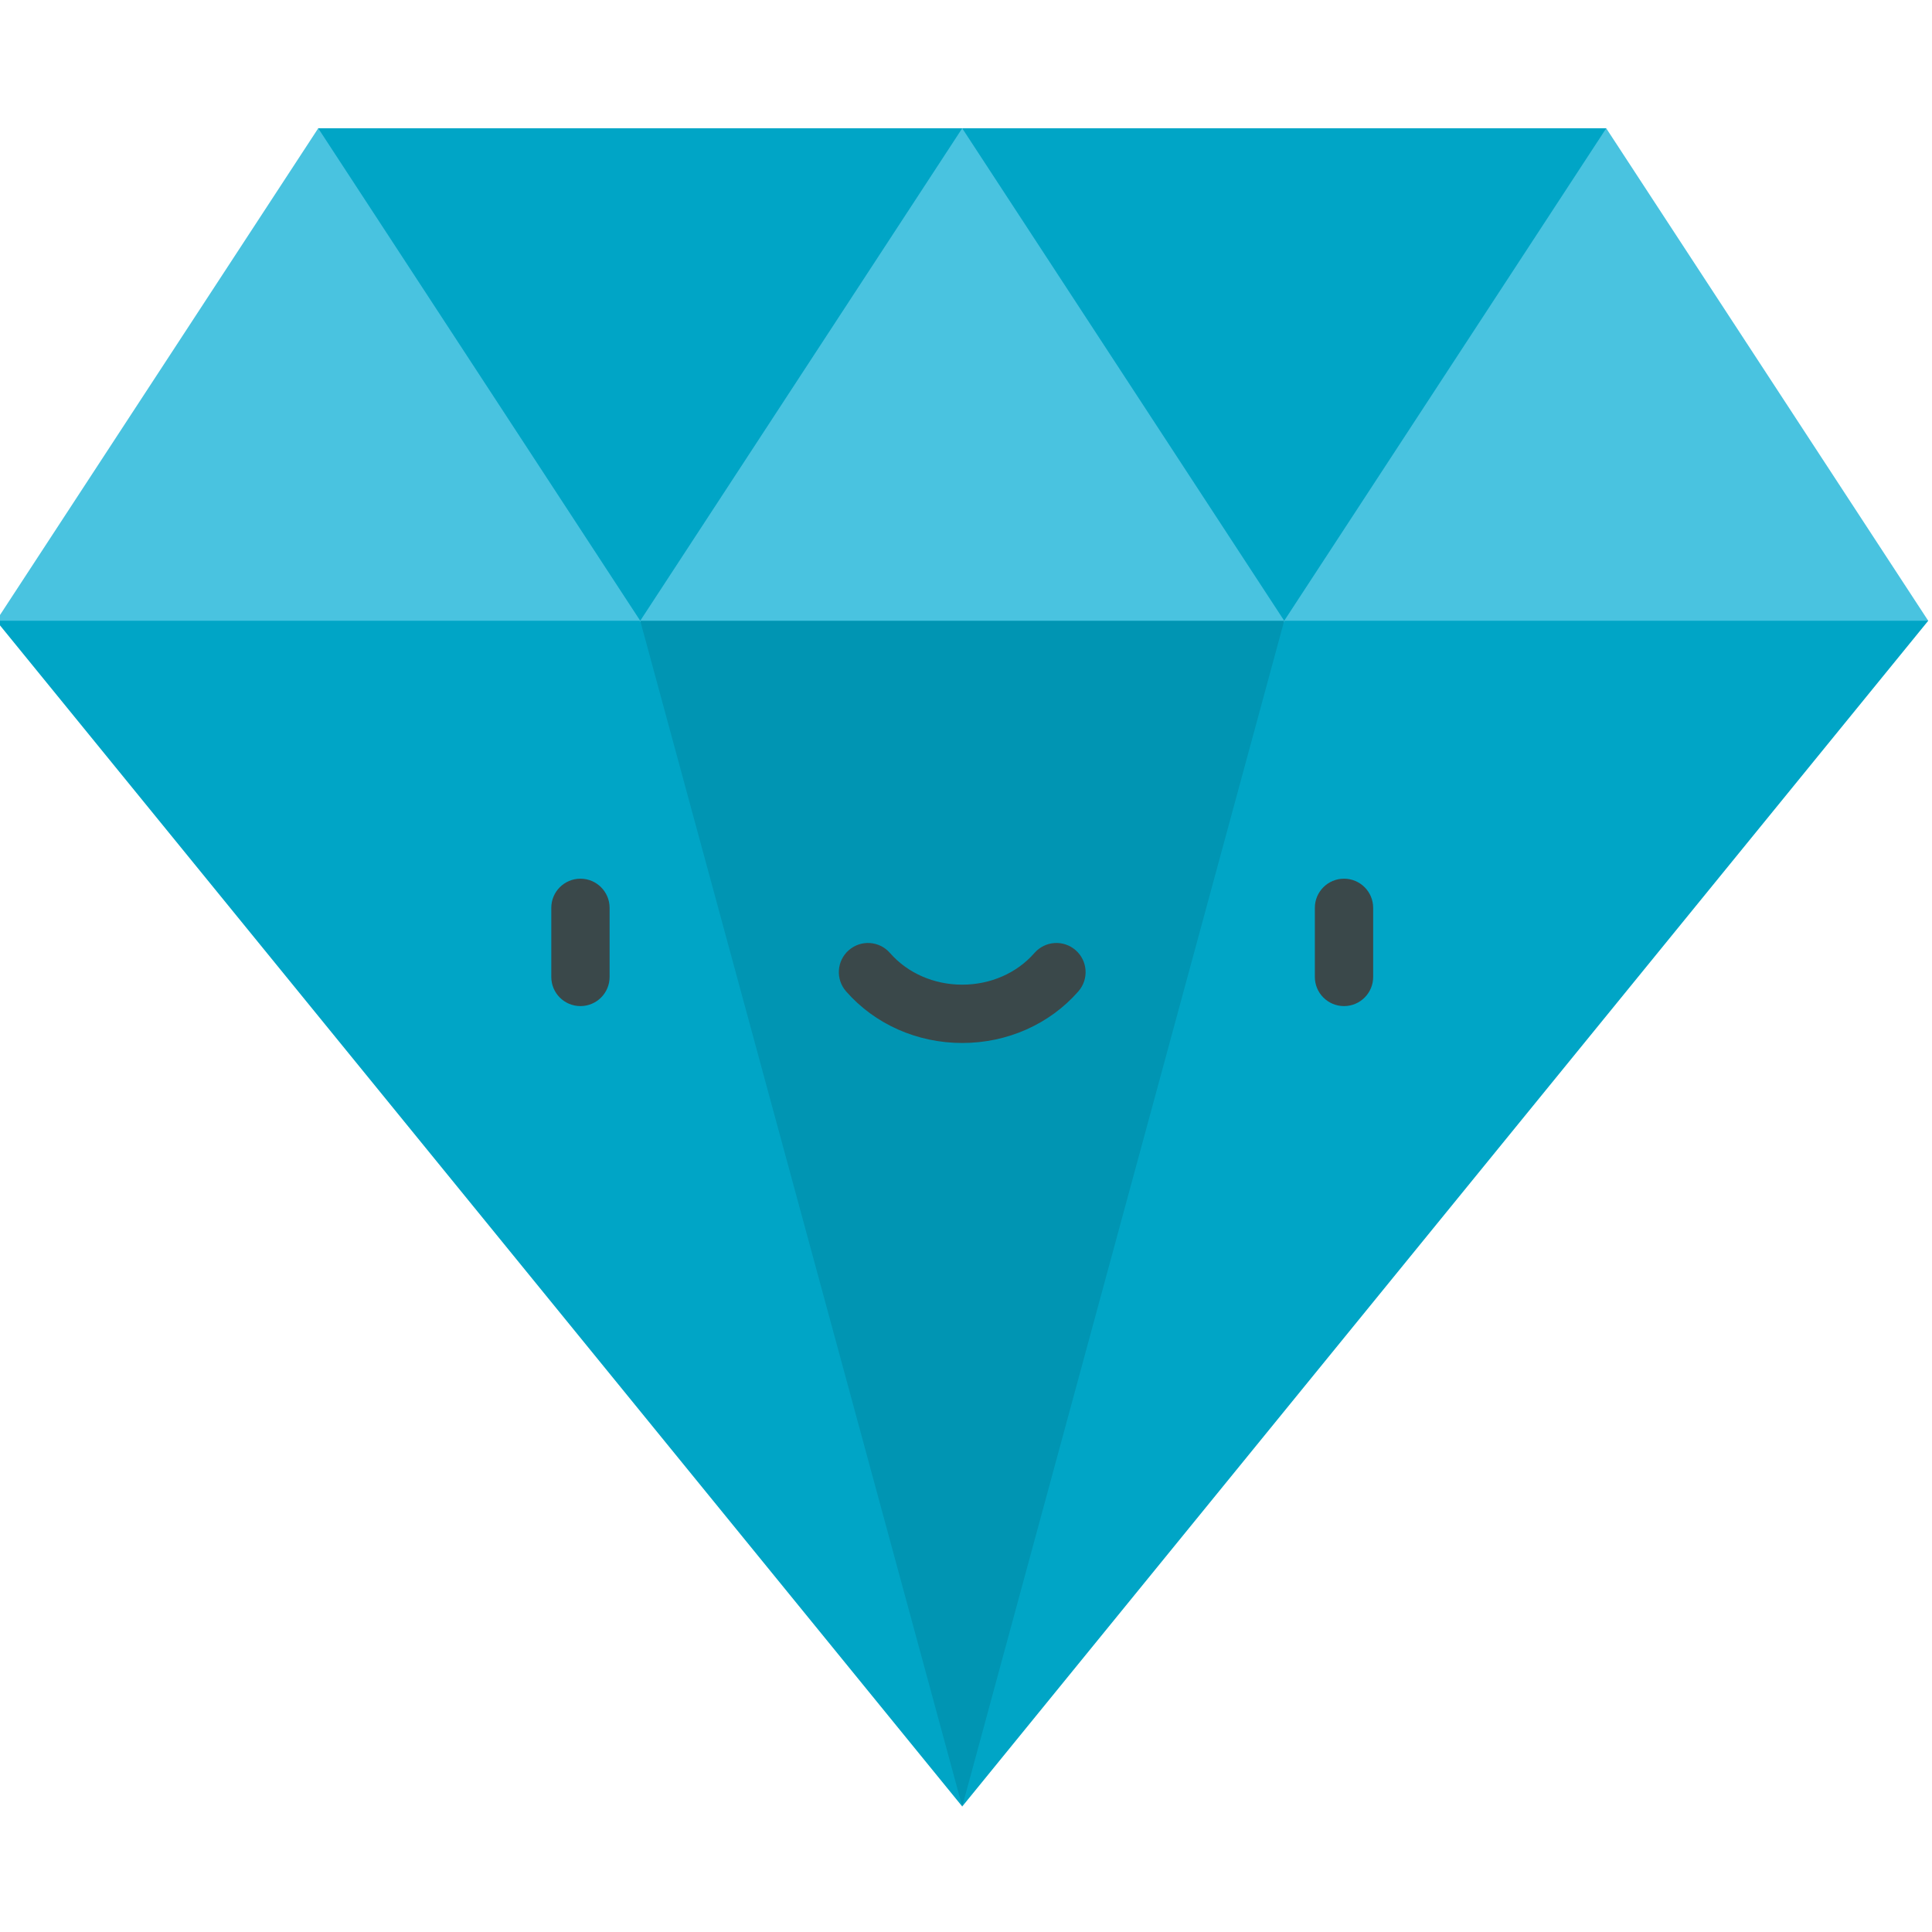 <svg height="511pt" viewBox="1 -33 512 511" width="511pt" xmlns="http://www.w3.org/2000/svg"><path d="m426.668 70.77h-341.336l-32.445 26.715 117.781 33.523v135.332l85.332 178.895 85.332-178.895v-135.332l117.781-33.523zm0 0" fill="#0095b3"/><path d="m256 445.234-256-314.227 52.887-33.523 117.781 33.523zm0 0" fill="#00a5c6"/><path d="m512 131.008-256 314.227 85.332-314.227 117.781-33.523zm0 0" fill="#00a5c6"/><g fill="#3a484a"><path d="m357.176 233.125c-4.266 0-7.727-3.457-7.727-7.727v-18.309c0-4.27 3.461-7.727 7.727-7.727 4.27 0 7.727 3.457 7.727 7.727v18.309c0 4.27-3.457 7.727-7.727 7.727zm0 0"/><path d="m154.824 233.125c-4.27 0-7.727-3.457-7.727-7.727v-18.309c0-4.27 3.457-7.727 7.727-7.727 4.266 0 7.727 3.457 7.727 7.727v18.309c0 4.27-3.461 7.727-7.727 7.727zm0 0"/><path d="m256 242.902c-11.961 0-23.184-4.992-30.789-13.691-2.809-3.215-2.48-8.094.73-10.902 3.215-2.809 8.094-2.48 10.902.73 4.672 5.344 11.652 8.406 19.156 8.406s14.484-3.062 19.152-8.406c2.812-3.211 7.691-3.539 10.902-.73 3.215 2.809 3.543 7.688.734 10.902-7.605 8.699-18.828 13.691-30.789 13.691zm0 0"/></g><path d="m85.332.5h170.668v70.273l-85.332 60.234-85.336-60.234zm0 0" fill="#00a5c6"/><path d="m426.668.5h-170.668v70.273l85.332 60.234 85.336-60.234zm0 0" fill="#00a5c6"/><path d="m341.332 131.008h-170.664l85.332-130.508zm0 0" fill="#49c3e0"/><path d="m170.668 131.008h-170.668l85.332-130.508zm0 0" fill="#49c3e0"/><path d="m341.332 131.008h170.668l-85.332-130.508zm0 0" fill="#49c3e0"/></svg>